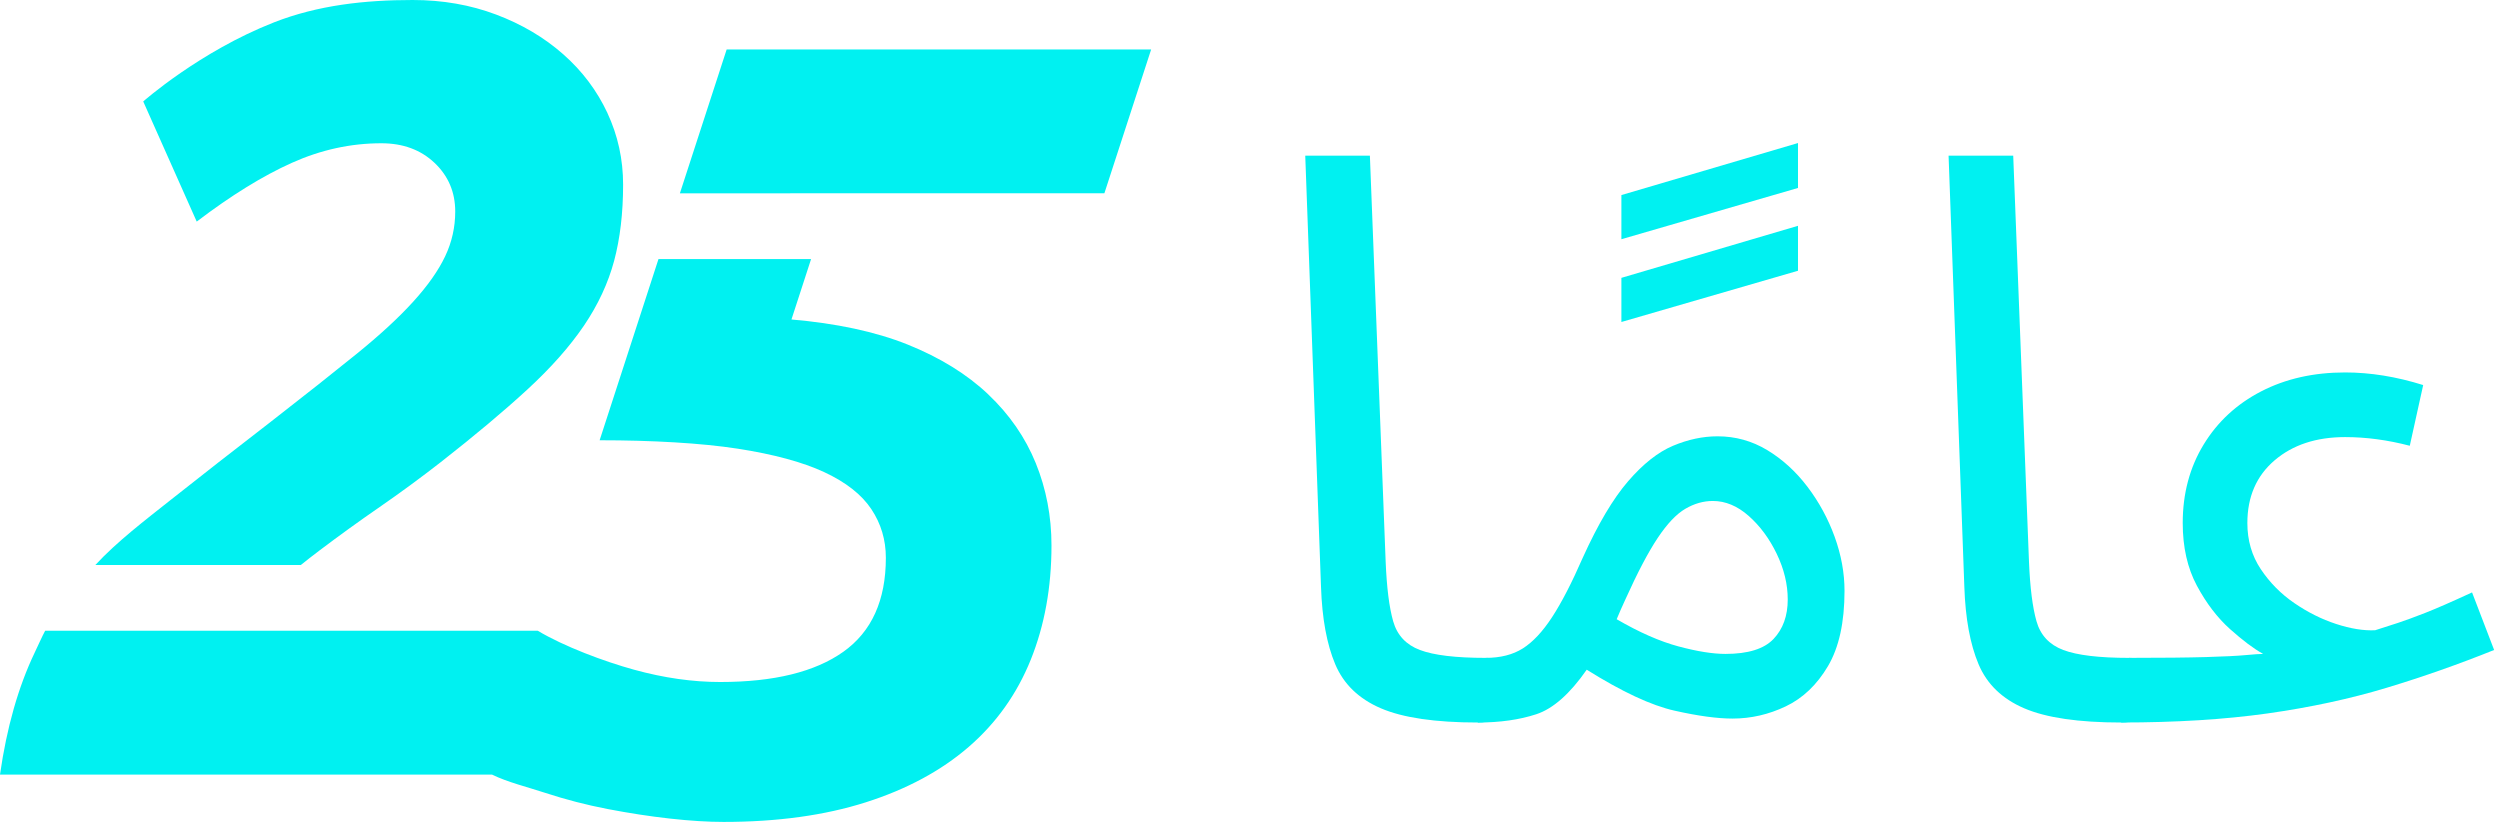 <svg width="219" height="72" viewBox="0 0 219 72" fill="none" xmlns="http://www.w3.org/2000/svg">
<g id="logo / brand / teal / deriv-25 years-arabic">
<g id="logo">
<path d="M86.572 34.548C84.709 32.784 82.357 31.329 79.513 30.184C76.692 29.05 73.215 28.318 69.332 27.987L71.051 22.695H57.683L52.528 38.567C57.102 38.567 61.44 38.812 64.611 39.303C67.781 39.793 70.313 40.48 72.209 41.362C74.104 42.244 75.476 43.323 76.327 44.597C77.177 45.871 77.601 47.293 77.601 48.861C77.601 52.587 76.359 55.332 73.876 57.096C71.392 58.86 67.797 59.744 63.092 59.744C60.673 59.744 58.157 59.386 55.543 58.666C52.928 57.947 49.394 56.625 47.107 55.253H3.955C3.694 55.741 3.281 56.662 3.04 57.166C1.602 60.174 0.589 63.734 0 67.853H43.098C44.443 68.515 46.178 68.936 47.749 69.451C49.546 70.04 51.376 70.515 53.239 70.873C55.102 71.231 56.916 71.51 58.68 71.707C60.444 71.903 62.014 72 63.385 72C68.09 72 72.241 71.428 75.835 70.285C79.427 69.142 82.435 67.523 84.854 65.432C87.272 63.34 89.086 60.791 90.296 57.786C91.505 54.78 92.11 51.446 92.11 47.785C92.11 45.236 91.65 42.835 90.737 40.58C89.82 38.324 88.433 36.315 86.57 34.55L86.572 34.548Z" fill="#00F1F1"/>
<path d="M63.655 4.335L59.558 16.935L96.745 16.928L100.84 4.335H63.655Z" fill="#00F1F1"/>
<path d="M53.212 9.9C52.296 7.94 51.007 6.223 49.34 4.754C47.673 3.284 45.713 2.124 43.458 1.275C41.203 0.425 38.767 0 36.154 0C31.971 0 27.845 0.452 23.997 1.961C17.481 4.517 12.547 8.887 12.547 8.887L17.233 19.412C20.239 17.124 23.016 15.408 25.565 14.265C28.113 13.122 30.727 12.55 33.407 12.55C35.302 12.55 36.854 13.122 38.064 14.265C39.273 15.41 39.878 16.832 39.878 18.53C39.878 19.903 39.585 21.21 38.996 22.452C38.407 23.694 37.477 25.018 36.202 26.422C34.928 27.828 33.261 29.364 31.202 31.03C29.143 32.697 26.643 34.675 23.702 36.961C20.564 39.381 17.656 41.652 14.976 43.774C12.72 45.562 10.215 47.473 8.354 49.493H26.353C26.886 49.066 27.422 48.647 27.966 48.237C29.697 46.929 31.461 45.655 33.26 44.413C35.056 43.173 36.838 41.865 38.602 40.491C41.608 38.139 44.14 36.015 46.199 34.119C48.258 32.224 49.907 30.361 51.151 28.53C52.391 26.701 53.273 24.804 53.799 22.844C54.321 20.884 54.584 18.663 54.584 16.177C54.584 13.956 54.124 11.862 53.21 9.902L53.212 9.9Z" fill="#00F1F1"/>
<path d="M129.465 63.292C125.735 63.292 122.904 62.878 120.97 62.049C119.036 61.22 117.7 59.932 116.964 58.182C116.227 56.432 115.813 54.176 115.721 51.414L114.34 13.636H120.002L121.384 49.205C121.476 51.461 121.694 53.2 122.04 54.419C122.386 55.64 123.168 56.48 124.388 56.94C125.607 57.401 127.531 57.63 130.155 57.63C131.122 57.63 131.824 57.896 132.262 58.425C132.699 58.955 132.918 59.589 132.918 60.324C132.918 61.059 132.596 61.74 131.951 62.362C131.306 62.983 130.477 63.294 129.465 63.294V63.292Z" fill="#00F1F1"/>
<path d="M142.034 20.956V17.088L157.504 12.53V16.466L142.034 20.956ZM142.034 28.207V24.34L157.504 19.781V23.718L142.034 28.207Z" fill="#00F1F1"/>
<path d="M129.465 63.292L130.155 57.629C131.444 57.629 132.526 57.352 133.401 56.8C134.275 56.247 135.128 55.339 135.956 54.072C136.785 52.806 137.683 51.068 138.65 48.857C139.985 45.911 141.309 43.678 142.622 42.158C143.934 40.638 145.246 39.602 146.558 39.05C147.87 38.497 149.171 38.221 150.46 38.221C152.025 38.221 153.475 38.624 154.811 39.43C156.146 40.236 157.32 41.306 158.333 42.641C159.346 43.977 160.14 45.438 160.717 47.026C161.292 48.615 161.58 50.193 161.58 51.758C161.58 54.521 161.096 56.719 160.13 58.354C159.163 59.989 157.93 61.163 156.435 61.876C154.938 62.591 153.384 62.947 151.773 62.947C150.437 62.947 148.744 62.717 146.697 62.256C144.648 61.796 142.08 60.598 138.997 58.665C137.522 60.784 136.049 62.084 134.577 62.568C133.103 63.051 131.4 63.293 129.466 63.293L129.465 63.292ZM142.38 52.517C142.103 53.116 141.849 53.692 141.62 54.244C143.599 55.395 145.406 56.189 147.041 56.627C148.675 57.065 150.046 57.283 151.151 57.283C153.13 57.283 154.535 56.846 155.364 55.971C156.192 55.097 156.606 53.945 156.606 52.517C156.606 51.183 156.283 49.848 155.64 48.511C154.995 47.177 154.177 46.072 153.188 45.197C152.197 44.323 151.151 43.885 150.046 43.885C149.217 43.885 148.411 44.116 147.628 44.575C146.844 45.036 146.04 45.887 145.211 47.13C144.382 48.373 143.438 50.169 142.38 52.517Z" fill="#00F1F1"/>
<path d="M185.82 63.292C182.091 63.292 179.26 62.878 177.326 62.049C175.391 61.22 174.056 59.932 173.32 58.182C172.583 56.432 172.169 54.176 172.077 51.414L170.695 13.636H176.358L177.739 49.205C177.831 51.461 178.05 53.2 178.396 54.419C178.741 55.64 179.523 56.48 180.744 56.94C181.963 57.401 183.886 57.63 186.511 57.63C187.477 57.63 188.179 57.896 188.617 58.425C189.055 58.955 189.274 59.589 189.274 60.324C189.274 61.059 188.951 61.74 188.307 62.362C187.662 62.983 186.833 63.294 185.82 63.294V63.292Z" fill="#00F1F1"/>
<path d="M185.82 63.292L186.51 57.629C189.411 57.629 191.656 57.606 193.244 57.559C194.833 57.514 195.994 57.456 196.732 57.386C197.468 57.317 197.974 57.283 198.251 57.283C197.422 56.823 196.455 56.098 195.35 55.108C194.245 54.118 193.278 52.852 192.449 51.309C191.621 49.767 191.207 47.937 191.207 45.818C191.207 43.239 191.817 40.949 193.037 38.946C194.257 36.943 195.938 35.389 198.079 34.284C200.22 33.178 202.671 32.626 205.434 32.626C207.645 32.626 209.923 32.995 212.271 33.731L211.097 39.049C209.163 38.543 207.275 38.289 205.433 38.289C202.901 38.289 200.841 38.969 199.252 40.327C197.664 41.686 196.869 43.516 196.869 45.818C196.869 47.337 197.26 48.684 198.044 49.858C198.826 51.032 199.805 52.022 200.979 52.828C202.153 53.634 203.372 54.244 204.639 54.658C205.904 55.072 207.044 55.257 208.057 55.211C208.793 54.982 209.472 54.762 210.094 54.555C210.716 54.348 211.498 54.061 212.442 53.692C213.386 53.324 214.756 52.725 216.552 51.896L218.486 56.938C215.401 58.181 212.258 59.286 209.059 60.253C205.858 61.219 202.382 61.968 198.63 62.498C194.878 63.027 190.607 63.291 185.819 63.291L185.82 63.292Z" fill="#00F1F1"/>
</g>
</g>
</svg>

